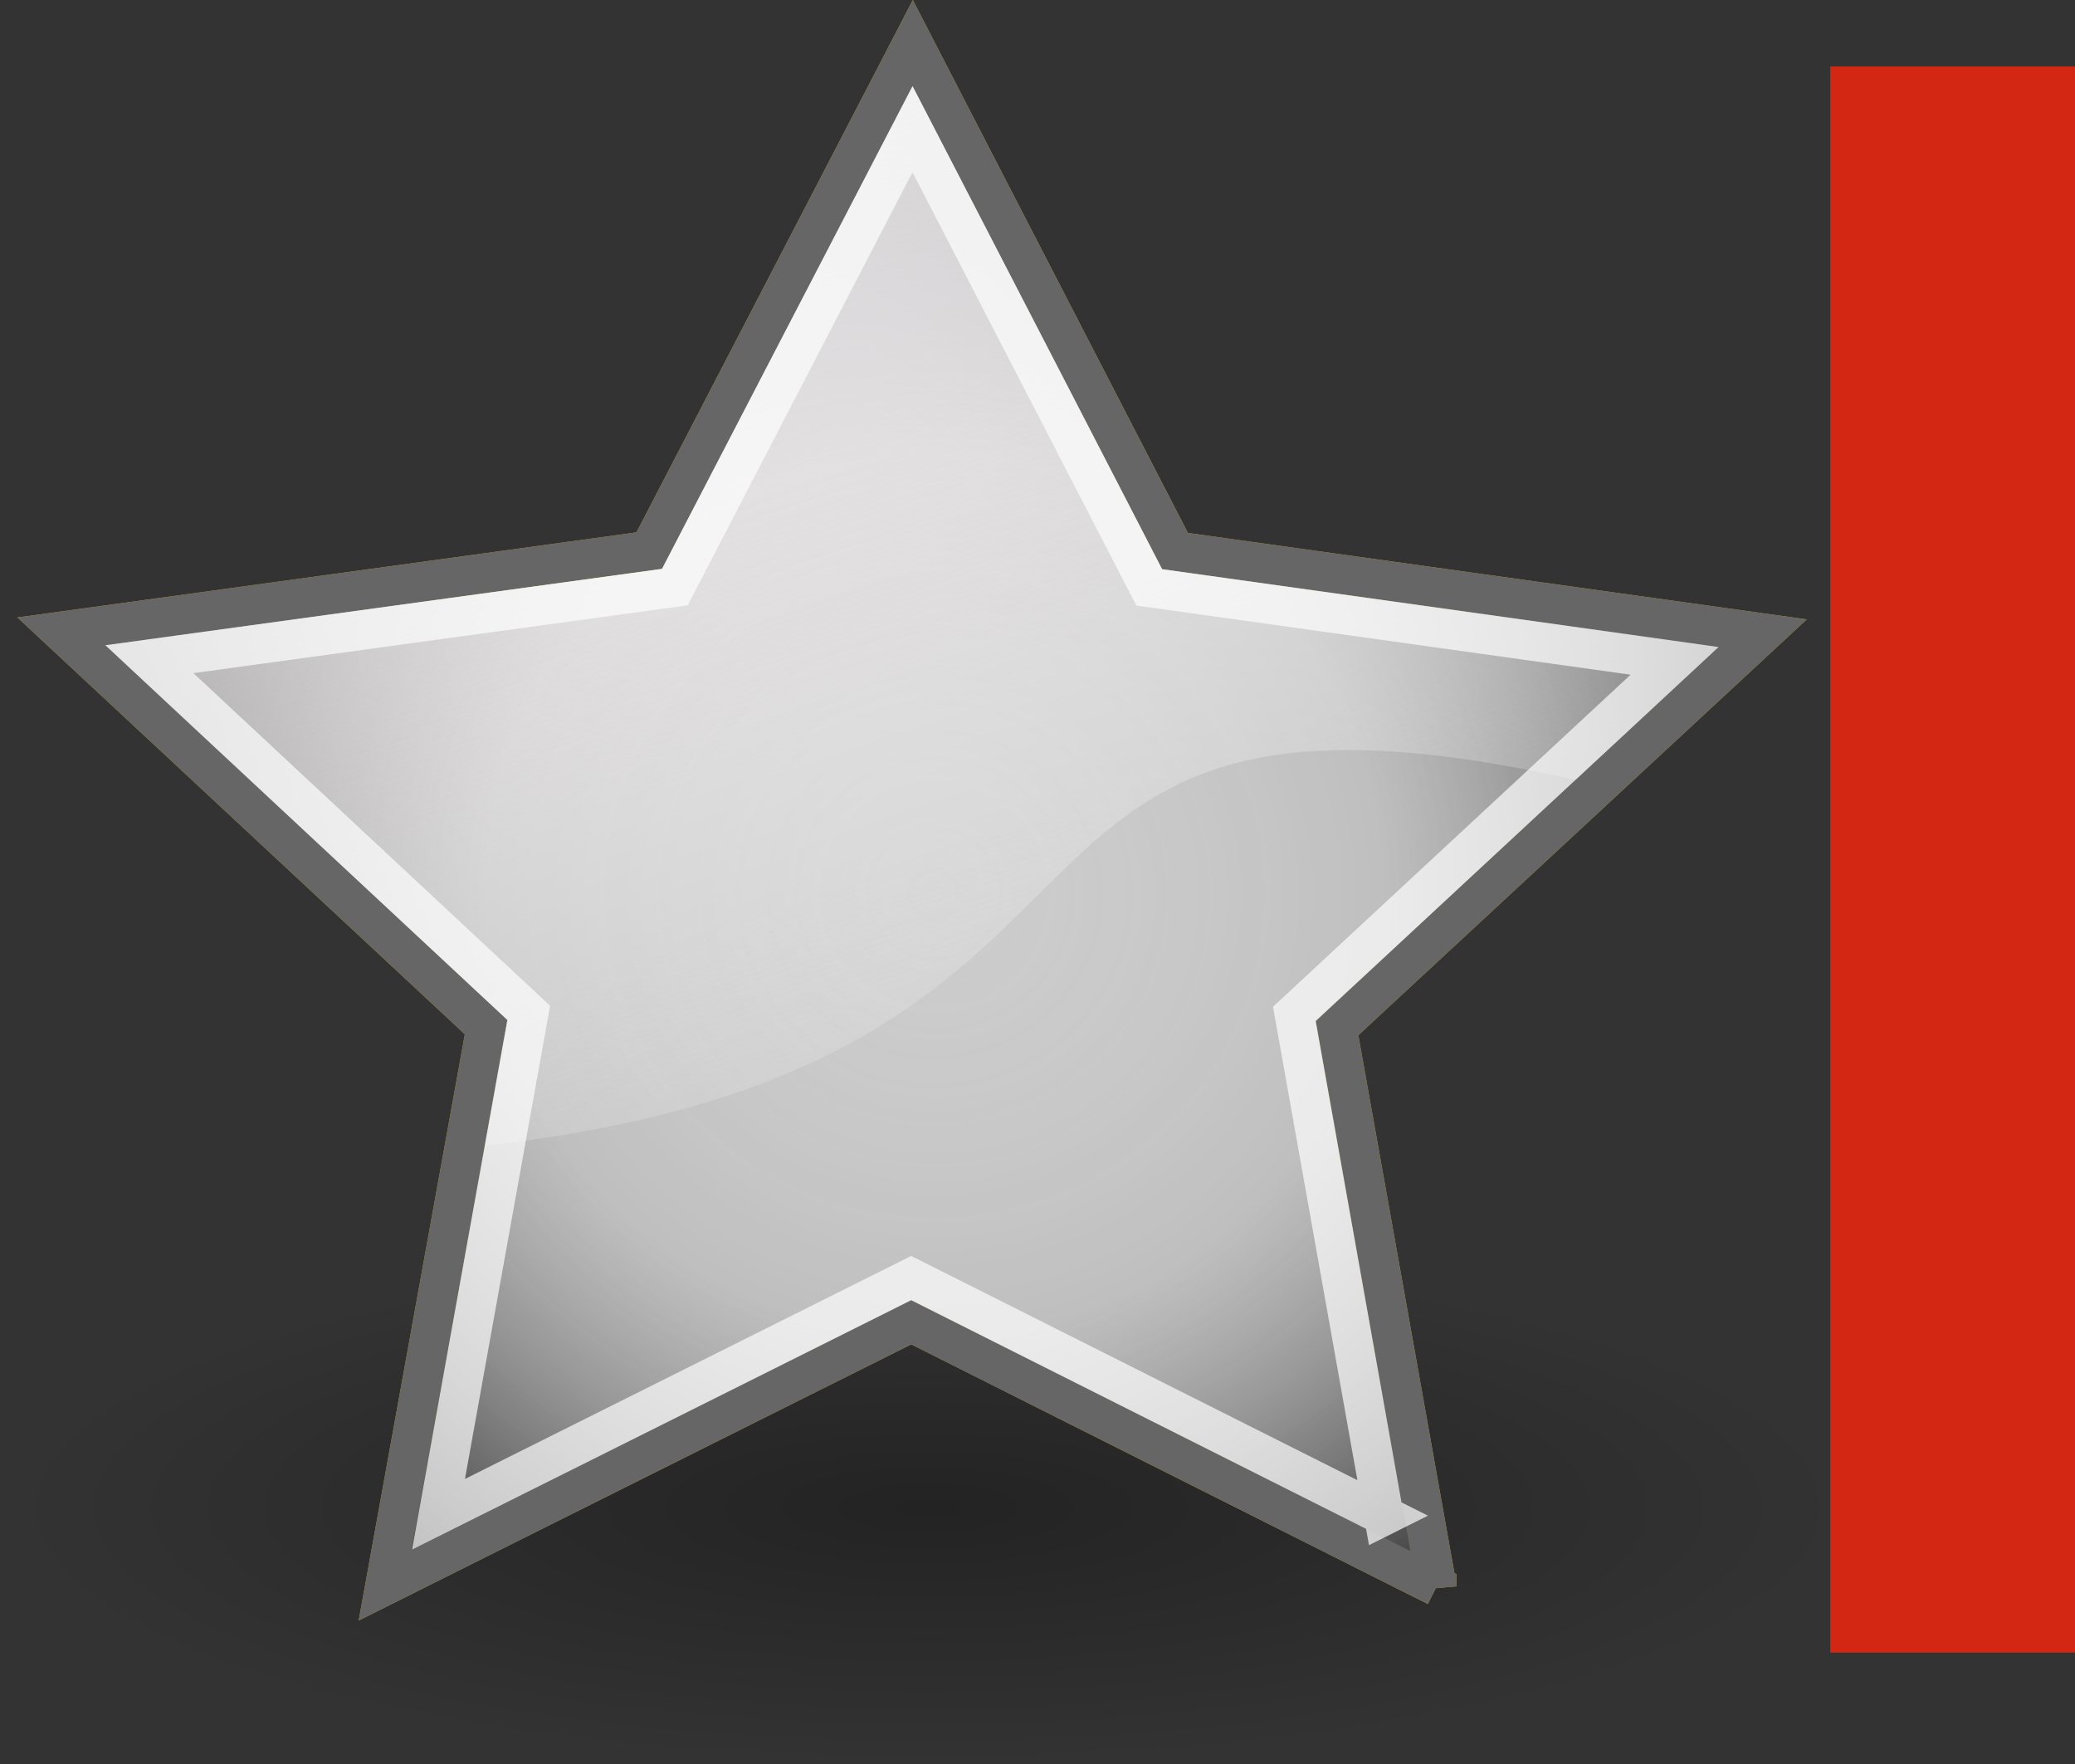 <?xml version="1.0" encoding="UTF-8" standalone="no"?>
<svg
        xmlns:osb="http://www.openswatchbook.org/uri/2009/osb"
        xmlns:dc="http://purl.org/dc/elements/1.1/"
        xmlns:cc="http://creativecommons.org/ns#"
        xmlns:rdf="http://www.w3.org/1999/02/22-rdf-syntax-ns#"
        xmlns="http://www.w3.org/2000/svg"
        xmlns:sodipodi="http://sodipodi.sourceforge.net/DTD/sodipodi-0.dtd"
        xmlns:inkscape="http://www.inkscape.org/namespaces/inkscape"
        width="52.443"
        height="44.587"
        version="1.0"
        id="svg4613"
        sodipodi:docname="star_other.svg"
        inkscape:version="0.92.4 (5da689c313, 2019-01-14)">
  <rect width="100%" height="100%" fill="#333333" stroke="none"/>
  <sodipodi:namedview
     pagecolor="#ffffff"
     bordercolor="#666666"
     borderopacity="1"
     objecttolerance="10"
     gridtolerance="10"
     guidetolerance="10"
     inkscape:pageopacity="0"
     inkscape:pageshadow="2"
     inkscape:window-width="1920"
     inkscape:window-height="1017"
     id="namedview4615"
     showgrid="false"
     inkscape:zoom="8.0833333"
     inkscape:cx="-17.200161"
     inkscape:cy="10.024729"
     inkscape:window-x="-8"
     inkscape:window-y="-8"
     inkscape:window-maximized="1"
     inkscape:current-layer="svg4613" />
  <defs
     id="defs4601">
    <linearGradient
       id="linearGradient6101"
       osb:paint="gradient">
      <stop
         style="stop-color:#1700ff;stop-opacity:1;"
         offset="0"
         id="stop6097" />
      <stop
         style="stop-color:#1700ff;stop-opacity:0;"
         offset="1"
         id="stop6099" />
    </linearGradient>
    <linearGradient
       id="c"
       x1="14.66"
       x2="24.031"
       y1="7.024"
       y2="34.826"
       gradientUnits="userSpaceOnUse"
       gradientTransform="translate(-1,-1.413)">
      <stop
         stop-color="#fcf9fb"
         offset="0"
         id="stop4584" />
      <stop
         stop-color="#fcf9fb"
         stop-opacity="0"
         offset="1"
         id="stop4586" />
    </linearGradient>
    <radialGradient
       id="b"
       cx="24"
       cy="22"
       r="22"
       gradientTransform="matrix(1.02,-0.025,0.025,1,-1.417,1.198)"
       gradientUnits="userSpaceOnUse">
      <stop
         stop-color="#c7c7c7"
         stop-opacity="0"
         offset="0"
         id="stop4589" />
      <stop
         stop-color="#666"
         stop-opacity=".122"
         offset=".5"
         id="stop4591" />
      <stop
         stop-opacity=".788"
         offset="1"
         id="stop4593" />
    </radialGradient>
    <radialGradient
       id="a"
       cx="17.312"
       cy="25.531"
       r="9.688"
       gradientTransform="matrix(2.4,0,0,0.67,-18.1,20.987)"
       gradientUnits="userSpaceOnUse">
      <stop
         stop-opacity=".63"
         offset="0"
         id="stop4596" />
      <stop
         stop-opacity="0"
         offset="1"
         id="stop4598" />
    </radialGradient>
    <radialGradient
       id="b-2"
       cx="24"
       cy="22"
       r="22"
       gradientTransform="matrix(1,-0.2,0.2,1,-3.8,6.8)"
       gradientUnits="userSpaceOnUse">
      <stop
         stop-color="#e6cf00"
         offset="0"
         id="stop6175" />
      <stop
         stop-color="#fde94a"
         offset="1"
         id="stop6177" />
    </radialGradient>
  </defs>
  <path
          d="m 46,38.087 c 0,3.59 -10.297,6.5 -23,6.5 -12.703,0 -23,-2.91 -23,-6.5 0,-3.59 10.297,-7.5 23,-7.5 12.703,0 23,3.91 23,7.5 z"
          id="path4603"
          inkscape:connector-curvature="0"
          style="opacity:0.5;fill:url(#a)"/>
  <path
          d="m 36.311,40.087 -13.28,-6.674 -13.296,6.645 2.554,-14.102 -10.738,-10.001 14.859,-2.042 6.659,-12.826 6.629,12.84 14.854,2.074 -10.762,9.978 2.521,14.108 z"
          id="path4605"
          inkscape:connector-curvature="0"
          style="fill:#cccccc;stroke:#c4a000"/>
  <path
          d="m 36.311,40.087 -13.28,-6.674 -13.296,6.645 2.554,-14.102 -10.738,-10.001 14.859,-2.042 6.659,-12.826 6.629,12.84 14.854,2.074 -10.762,9.978 2.521,14.108 z"
          id="path4607"
          inkscape:connector-curvature="0"
          style="fill:url(#b);stroke:#666666"/>
  <path
          d="m 16.732,14.378 6.332,-12.204 6.306,12.208 14.071,1.967 -3.62,3.36 c -16.438,-3.688 -9.455,7.221 -27.569,9.243 l 0.568,-3.18 -10.159,-9.466 14.071,-1.928 z"
          id="path4609"
          inkscape:connector-curvature="0"
          style="opacity:0.8;fill:url(#c)"/>
  <path
          d="m 34.974,38.3 -11.945,-6.003 -11.946,5.969 2.28,-12.67 -9.585,-8.938 13.278,-1.822 6.007,-11.57 5.982,11.577 13.278,1.857 -9.609,8.922 2.26,12.678 z"
          id="path4611"
          inkscape:connector-curvature="0"
          style="opacity:0.69;fill:none;stroke:#ffffff"/>
    <rect
            style="opacity:1;fill:#d32713;fill-opacity:1;stroke-width:0.32"
            id="rect4545"
            width="6.186"
            height="40.082"
            x="46.258"
            y="1.68"/>
</svg>
